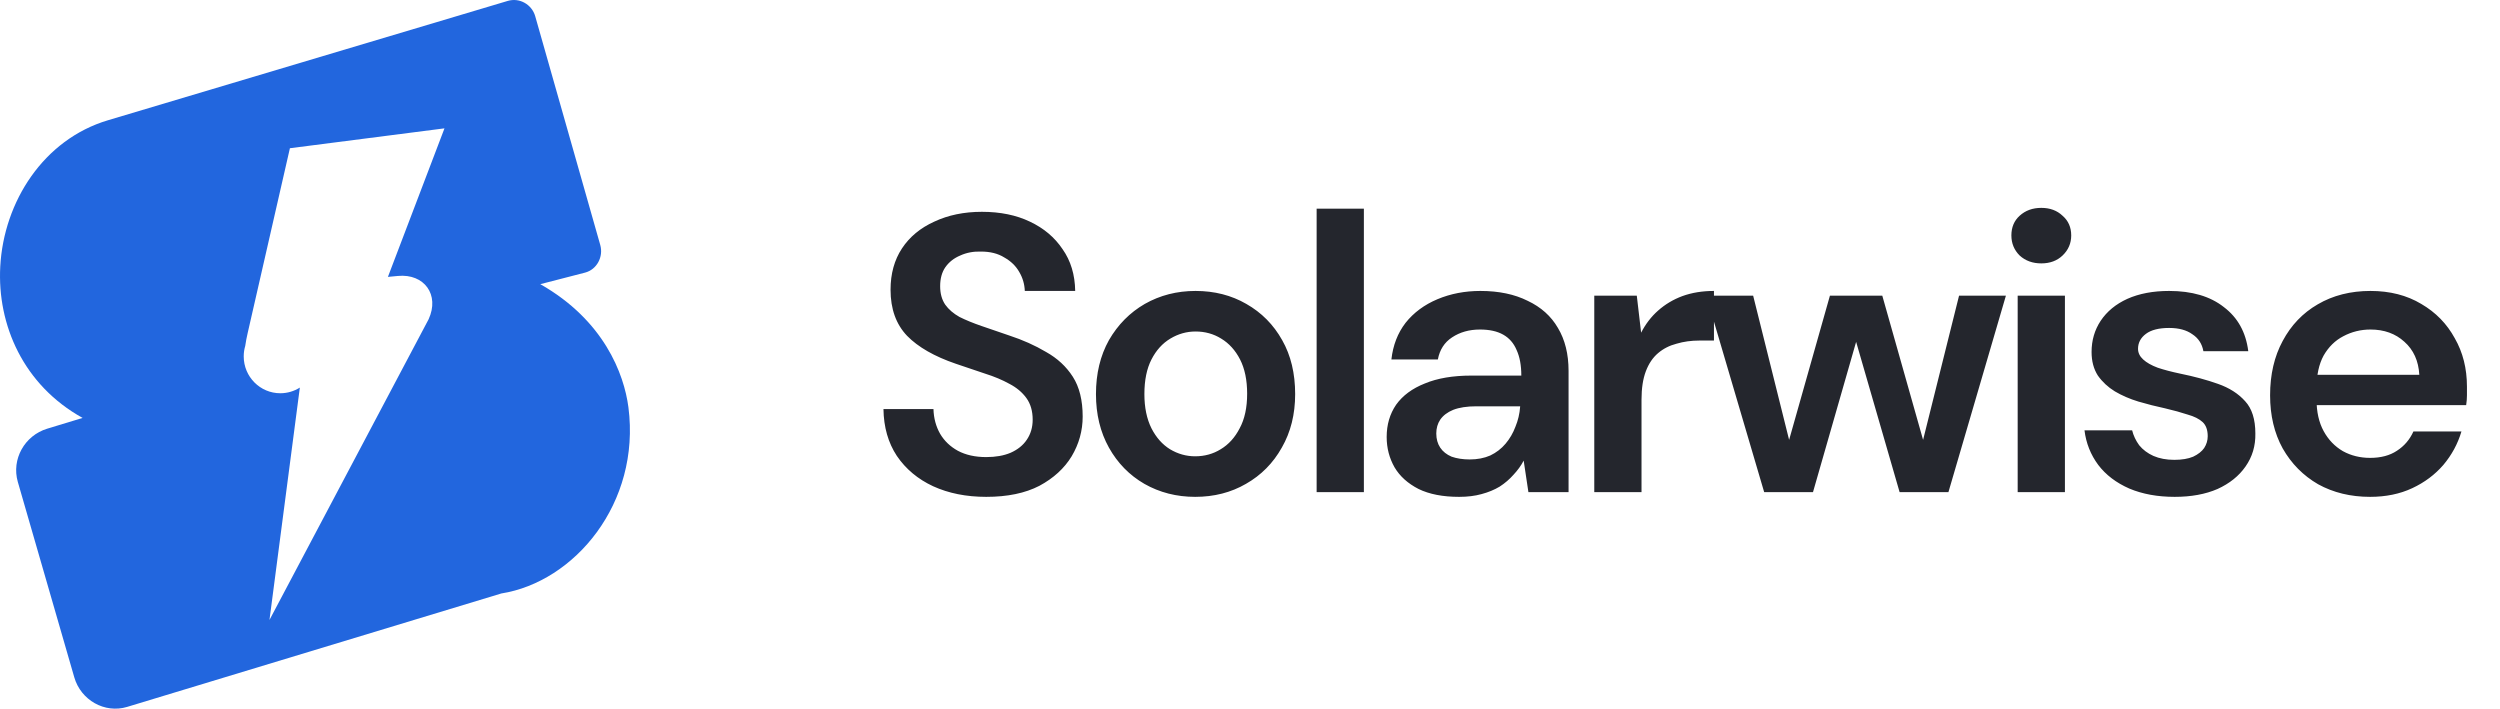 <svg width="127" height="36" viewBox="0 0 127 36" fill="none" xmlns="http://www.w3.org/2000/svg">
<g clip-path="url(#clip0_536_1803)">
<path fill-rule="evenodd" clip-rule="evenodd" d="M5.481 6.11L25.795 0.046C26.389 -0.132 27.018 0.225 27.189 0.824L30.493 12.445C30.663 13.045 30.32 13.694 29.72 13.849L27.447 14.436C30.674 16.267 31.704 18.992 31.924 20.692C32.553 25.567 29.181 29.56 25.468 30.148L6.46 35.91C5.317 36.257 4.108 35.565 3.774 34.41L0.906 24.484C0.572 23.329 1.252 22.126 2.396 21.778L4.196 21.23C1.19 19.567 -0.147 16.501 0.013 13.539C0.192 10.238 2.219 7.084 5.481 6.11L5.481 6.11ZM12.458 17.572C12.488 17.352 12.533 17.132 12.581 16.922L14.727 7.53L22.58 6.52L19.706 14.066L20.215 14.018C21.553 13.892 22.346 14.976 21.773 16.22L13.689 31.495L15.232 19.689C14.944 19.871 14.605 19.977 14.24 19.977C13.214 19.977 12.381 19.139 12.381 18.104C12.381 17.919 12.408 17.741 12.458 17.572H12.458Z" fill="#2266DE"/>
</g>
<path d="M50.1 25.24C49.087 25.24 48.187 25.06 47.4 24.7C46.627 24.34 46.013 23.827 45.56 23.16C45.12 22.493 44.893 21.7 44.88 20.78H47.42C47.433 21.247 47.547 21.667 47.76 22.04C47.973 22.4 48.273 22.687 48.66 22.9C49.06 23.113 49.54 23.22 50.1 23.22C50.58 23.22 50.993 23.147 51.34 23C51.7 22.84 51.973 22.62 52.16 22.34C52.36 22.047 52.46 21.707 52.46 21.32C52.46 20.88 52.353 20.513 52.14 20.22C51.927 19.927 51.64 19.687 51.28 19.5C50.92 19.3 50.507 19.127 50.04 18.98C49.573 18.82 49.08 18.653 48.56 18.48C47.467 18.107 46.64 17.633 46.08 17.06C45.52 16.473 45.24 15.693 45.24 14.72C45.24 13.907 45.433 13.207 45.82 12.62C46.207 12.033 46.753 11.58 47.46 11.26C48.167 10.927 48.973 10.76 49.88 10.76C50.813 10.76 51.627 10.927 52.32 11.26C53.027 11.593 53.58 12.06 53.98 12.66C54.393 13.247 54.607 13.953 54.62 14.78H52.06C52.047 14.433 51.953 14.113 51.78 13.82C51.607 13.513 51.353 13.267 51.02 13.08C50.7 12.88 50.307 12.78 49.84 12.78C49.453 12.767 49.1 12.833 48.78 12.98C48.46 13.113 48.207 13.313 48.02 13.58C47.847 13.833 47.76 14.153 47.76 14.54C47.76 14.913 47.847 15.227 48.02 15.48C48.193 15.72 48.433 15.927 48.74 16.1C49.06 16.26 49.433 16.413 49.86 16.56C50.287 16.707 50.753 16.867 51.26 17.04C51.953 17.267 52.58 17.547 53.14 17.88C53.713 18.2 54.167 18.62 54.5 19.14C54.833 19.66 55 20.333 55 21.16C55 21.88 54.813 22.553 54.44 23.18C54.067 23.793 53.52 24.293 52.8 24.68C52.08 25.053 51.18 25.24 50.1 25.24ZM60.715 25.24C59.768 25.24 58.908 25.02 58.135 24.58C57.374 24.14 56.775 23.527 56.334 22.74C55.895 21.953 55.675 21.047 55.675 20.02C55.675 18.98 55.895 18.067 56.334 17.28C56.788 16.493 57.395 15.88 58.154 15.44C58.928 15 59.788 14.78 60.734 14.78C61.694 14.78 62.554 15 63.315 15.44C64.088 15.88 64.695 16.493 65.135 17.28C65.575 18.053 65.794 18.967 65.794 20.02C65.794 21.047 65.568 21.953 65.115 22.74C64.674 23.527 64.068 24.14 63.294 24.58C62.535 25.02 61.675 25.24 60.715 25.24ZM60.715 23.18C61.194 23.18 61.628 23.06 62.014 22.82C62.414 22.58 62.734 22.227 62.974 21.76C63.228 21.293 63.355 20.707 63.355 20C63.355 19.307 63.234 18.727 62.995 18.26C62.755 17.793 62.434 17.44 62.035 17.2C61.648 16.96 61.215 16.84 60.734 16.84C60.281 16.84 59.855 16.96 59.455 17.2C59.054 17.44 58.734 17.793 58.495 18.26C58.255 18.727 58.135 19.313 58.135 20.02C58.135 20.7 58.255 21.28 58.495 21.76C58.734 22.227 59.048 22.58 59.434 22.82C59.834 23.06 60.261 23.18 60.715 23.18ZM66.885 25V10.6H69.285V25H66.885ZM74.123 25.24C73.297 25.24 72.61 25.107 72.063 24.84C71.517 24.56 71.11 24.193 70.843 23.74C70.577 23.273 70.443 22.76 70.443 22.2C70.443 21.573 70.603 21.027 70.923 20.56C71.257 20.093 71.743 19.733 72.383 19.48C73.023 19.213 73.81 19.08 74.743 19.08H77.283C77.283 18.56 77.203 18.127 77.043 17.78C76.897 17.433 76.67 17.173 76.363 17C76.057 16.827 75.663 16.74 75.183 16.74C74.637 16.74 74.163 16.873 73.763 17.14C73.377 17.393 73.137 17.767 73.043 18.26H70.683C70.763 17.54 71.003 16.92 71.403 16.4C71.817 15.88 72.357 15.48 73.023 15.2C73.69 14.92 74.417 14.78 75.203 14.78C76.137 14.78 76.937 14.947 77.603 15.28C78.283 15.6 78.797 16.06 79.143 16.66C79.503 17.26 79.683 17.987 79.683 18.84V25H77.643L77.403 23.4C77.27 23.653 77.097 23.893 76.883 24.12C76.683 24.347 76.45 24.547 76.183 24.72C75.917 24.88 75.61 25.007 75.263 25.1C74.93 25.193 74.55 25.24 74.123 25.24ZM74.663 23.34C75.05 23.34 75.397 23.273 75.703 23.14C76.01 22.993 76.27 22.793 76.483 22.54C76.697 22.287 76.863 22 76.983 21.68C77.117 21.36 77.197 21.02 77.223 20.66V20.64H75.003C74.523 20.64 74.13 20.7 73.823 20.82C73.53 20.94 73.31 21.107 73.163 21.32C73.03 21.52 72.963 21.753 72.963 22.02C72.963 22.3 73.03 22.54 73.163 22.74C73.297 22.94 73.49 23.093 73.743 23.2C74.01 23.293 74.317 23.34 74.663 23.34ZM80.989 25V15.02H83.149L83.369 16.9C83.595 16.46 83.882 16.087 84.229 15.78C84.589 15.46 85.002 15.213 85.469 15.04C85.949 14.867 86.482 14.78 87.069 14.78V17.3H86.329C85.915 17.3 85.529 17.353 85.169 17.46C84.809 17.553 84.495 17.713 84.229 17.94C83.962 18.167 83.755 18.473 83.609 18.86C83.462 19.247 83.389 19.727 83.389 20.3V25H80.989ZM89.62 25L86.68 15.02H89.06L91.14 23.36H90.6L92.96 15.02H95.62L97.98 23.36H97.44L99.52 15.02H101.9L98.98 25H96.5L94 16.36H94.58L92.1 25H89.62ZM102.498 25V15.02H104.898V25H102.498ZM103.698 13.38C103.258 13.38 102.891 13.247 102.598 12.98C102.318 12.7 102.178 12.36 102.178 11.96C102.178 11.547 102.318 11.213 102.598 10.96C102.891 10.693 103.258 10.56 103.698 10.56C104.138 10.56 104.498 10.693 104.778 10.96C105.071 11.213 105.218 11.547 105.218 11.96C105.218 12.36 105.071 12.7 104.778 12.98C104.498 13.247 104.138 13.38 103.698 13.38ZM110.472 25.24C109.605 25.24 108.838 25.1 108.172 24.82C107.505 24.527 106.978 24.127 106.592 23.62C106.205 23.1 105.972 22.513 105.892 21.86H108.312C108.378 22.127 108.498 22.38 108.672 22.62C108.858 22.847 109.098 23.027 109.392 23.16C109.698 23.293 110.052 23.36 110.452 23.36C110.838 23.36 111.158 23.307 111.412 23.2C111.665 23.08 111.852 22.933 111.972 22.76C112.092 22.573 112.152 22.373 112.152 22.16C112.152 21.84 112.065 21.6 111.892 21.44C111.718 21.28 111.465 21.153 111.132 21.06C110.812 20.953 110.425 20.847 109.972 20.74C109.532 20.647 109.085 20.533 108.632 20.4C108.192 20.267 107.792 20.093 107.432 19.88C107.085 19.667 106.798 19.4 106.572 19.08C106.358 18.747 106.252 18.347 106.252 17.88C106.252 17.293 106.405 16.767 106.712 16.3C107.032 15.82 107.485 15.447 108.072 15.18C108.672 14.913 109.378 14.78 110.192 14.78C111.352 14.78 112.278 15.053 112.972 15.6C113.678 16.133 114.092 16.88 114.212 17.84H111.932C111.865 17.467 111.678 17.18 111.372 16.98C111.078 16.767 110.685 16.66 110.192 16.66C109.672 16.66 109.278 16.76 109.012 16.96C108.745 17.16 108.612 17.413 108.612 17.72C108.612 17.92 108.698 18.1 108.872 18.26C109.045 18.42 109.292 18.56 109.612 18.68C109.932 18.787 110.312 18.887 110.752 18.98C111.472 19.127 112.112 19.3 112.672 19.5C113.245 19.7 113.705 19.993 114.052 20.38C114.398 20.753 114.572 21.3 114.572 22.02C114.585 22.647 114.418 23.207 114.072 23.7C113.738 24.18 113.265 24.56 112.652 24.84C112.038 25.107 111.312 25.24 110.472 25.24ZM120.401 25.24C119.415 25.24 118.535 25.027 117.761 24.6C117.001 24.16 116.401 23.553 115.961 22.78C115.535 22.007 115.321 21.107 115.321 20.08C115.321 19.027 115.535 18.107 115.961 17.32C116.388 16.52 116.981 15.9 117.741 15.46C118.515 15.007 119.408 14.78 120.421 14.78C121.408 14.78 122.268 15 123.001 15.44C123.735 15.867 124.301 16.447 124.701 17.18C125.115 17.9 125.321 18.72 125.321 19.64C125.321 19.773 125.321 19.92 125.321 20.08C125.321 20.24 125.308 20.407 125.281 20.58H117.061V19.04H122.901C122.861 18.333 122.608 17.773 122.141 17.36C121.688 16.947 121.115 16.74 120.421 16.74C119.928 16.74 119.468 16.853 119.041 17.08C118.628 17.293 118.295 17.62 118.041 18.06C117.801 18.5 117.681 19.053 117.681 19.72V20.3C117.681 20.927 117.801 21.46 118.041 21.9C118.281 22.34 118.608 22.68 119.021 22.92C119.435 23.147 119.895 23.26 120.401 23.26C120.948 23.26 121.401 23.14 121.761 22.9C122.135 22.66 122.415 22.333 122.601 21.92H125.041C124.855 22.547 124.548 23.113 124.121 23.62C123.695 24.113 123.168 24.507 122.541 24.8C121.915 25.093 121.201 25.24 120.401 25.24Z" fill="#24262D"/>
<defs>
<clipPath id="clip0_536_1803">
<rect width="32" height="36" fill="white"/>
</clipPath>
</defs>
</svg>
